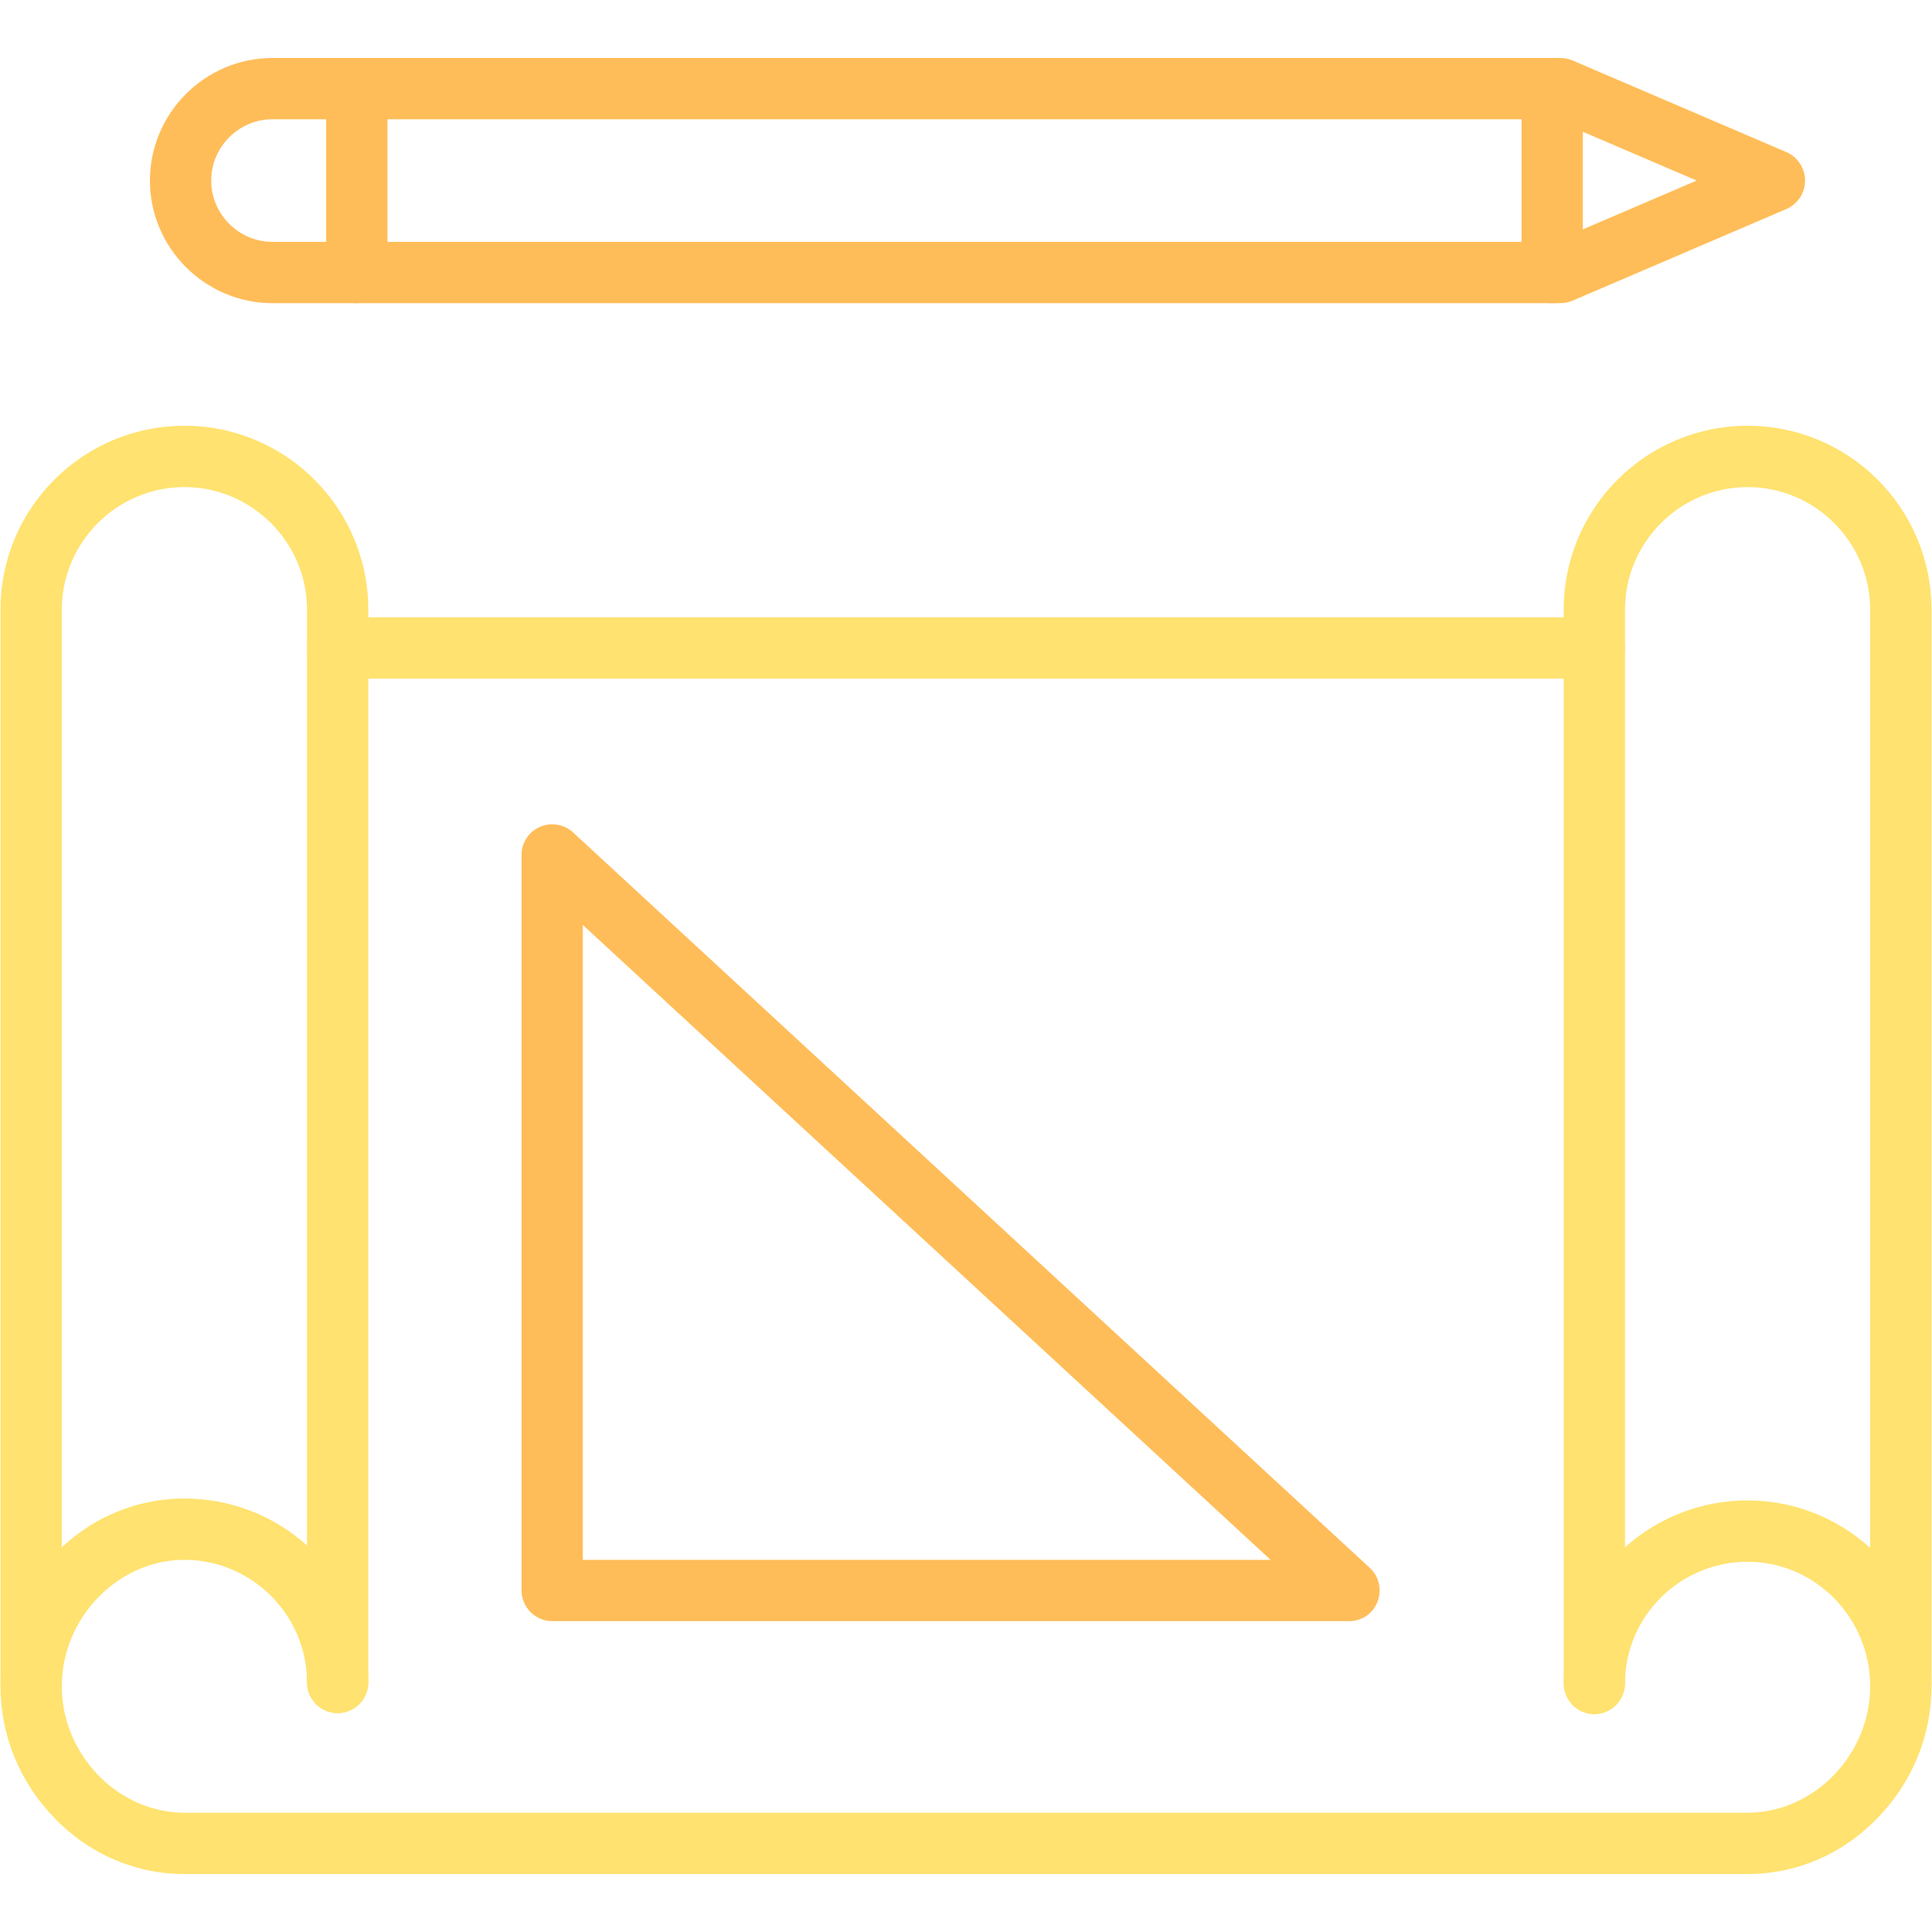 <svg xmlns="http://www.w3.org/2000/svg" xmlns:xlink="http://www.w3.org/1999/xlink" width="1080" zoomAndPan="magnify" viewBox="0 0 810 810" height="1080" preserveAspectRatio="xMidYMid meet" version="1.0"><defs><clipPath id="4034f7f39e"><path d="M 0 628 L 810 628 L 810 785.551 L 0 785.551 Z M 0 628 " clip-rule="nonzero"/></clipPath><clipPath id="a33a20f4b1"><path d="M 62 24.301 L 757 24.301 L 757 128 L 62 128 Z M 62 24.301 " clip-rule="nonzero"/></clipPath><clipPath id="b2765b2b0e"><path d="M 637 24.301 L 664 24.301 L 664 128 L 637 128 Z M 637 24.301 " clip-rule="nonzero"/></clipPath></defs><path fill="#ffe26f" d="M 141.566 718.227 C 134.496 718.227 128.715 712.441 128.715 705.375 L 128.715 255.609 C 128.715 227.336 105.582 204.207 77.312 204.207 C 49.043 204.207 25.91 227.336 25.91 255.609 L 25.91 705.375 C 25.91 712.441 20.129 718.227 13.059 718.227 C 5.992 718.227 0.211 712.441 0.211 705.375 L 0.211 255.609 C 0.211 213.043 34.746 178.504 77.312 178.504 C 119.879 178.504 154.414 213.043 154.414 255.609 L 154.414 705.375 C 154.414 712.441 148.633 718.227 141.566 718.227 Z M 141.566 718.227 " fill-opacity="1" fill-rule="nonzero"/><path fill="#ffe26f" d="M 796.938 718.227 C 789.871 718.227 784.09 712.441 784.09 705.375 L 784.09 255.609 C 784.09 227.336 760.957 204.207 732.688 204.207 C 704.414 204.207 681.285 227.336 681.285 255.609 L 681.285 705.375 C 681.285 712.441 675.504 718.227 668.434 718.227 C 661.367 718.227 655.586 712.441 655.586 705.375 L 655.586 255.609 C 655.586 213.043 690.121 178.504 732.688 178.504 C 775.254 178.504 809.789 213.043 809.789 255.609 L 809.789 705.375 C 809.789 712.441 804.008 718.227 796.938 718.227 Z M 796.938 718.227 " fill-opacity="1" fill-rule="nonzero"/><g clip-path="url(#4034f7f39e)"><path fill="#ffe26f" d="M 732.688 785.691 L 77.312 785.691 C 56.754 785.691 37.316 777.336 22.699 762.078 C 8.242 747.141 0.211 727.543 0.211 706.98 C 0.211 686.422 8.242 666.824 22.699 651.887 C 37.316 636.625 56.754 628.273 77.312 628.273 C 119.879 628.273 154.414 662.809 154.414 705.375 C 154.414 712.441 148.633 718.227 141.566 718.227 C 134.496 718.227 128.715 712.441 128.715 705.375 C 128.715 677.105 105.582 653.973 77.312 653.973 C 49.523 653.973 25.91 678.23 25.91 706.98 C 25.91 735.734 49.523 759.988 77.312 759.988 L 732.688 759.988 C 760.477 759.988 784.09 735.734 784.09 706.98 C 784.09 678.23 760.957 654.777 732.688 654.777 C 704.414 654.777 681.285 677.586 681.285 705.855 C 681.285 712.926 675.504 718.707 668.434 718.707 C 661.367 718.707 655.586 712.926 655.586 705.855 C 655.586 663.609 690.121 629.074 732.688 629.074 C 775.254 629.074 809.789 664.094 809.789 706.98 C 809.789 727.543 801.758 747.141 787.301 762.078 C 772.684 777.336 753.246 785.691 732.688 785.691 Z M 732.688 785.691 " fill-opacity="1" fill-rule="nonzero"/></g><path fill="#ffe26f" d="M 668.434 284.523 L 141.566 284.523 C 134.496 284.523 128.715 278.738 128.715 271.672 C 128.715 264.605 134.496 258.82 141.566 258.82 L 668.434 258.82 C 675.504 258.82 681.285 264.605 681.285 271.672 C 681.285 278.738 675.504 284.523 668.434 284.523 Z M 668.434 284.523 " fill-opacity="1" fill-rule="nonzero"/><path fill="#ffbd59" d="M 565.633 679.676 L 231.52 679.676 C 224.449 679.676 218.668 673.891 218.668 666.824 L 218.668 358.414 C 218.668 353.273 221.719 348.613 226.379 346.688 C 231.035 344.598 236.5 345.562 240.191 348.934 L 574.305 657.348 C 578.16 660.879 579.445 666.504 577.52 671.48 C 575.75 676.461 570.934 679.676 565.633 679.676 Z M 244.367 653.973 L 532.703 653.973 L 244.367 387.809 Z M 244.367 653.973 " fill-opacity="1" fill-rule="nonzero"/><g clip-path="url(#a33a20f4b1)"><path fill="#ffbd59" d="M 653.977 127.105 L 114.258 127.105 C 85.988 127.105 62.855 103.973 62.855 75.703 C 62.855 47.43 85.988 24.301 114.258 24.301 L 653.977 24.301 C 655.746 24.301 657.512 24.621 659.117 25.266 L 749.07 63.816 C 753.73 65.902 756.781 70.562 756.781 75.703 C 756.781 80.844 753.73 85.5 749.07 87.59 L 659.117 126.141 C 657.512 126.781 655.746 127.105 653.977 127.105 Z M 114.258 50 C 100.121 50 88.559 61.566 88.559 75.703 C 88.559 89.836 100.121 101.402 114.258 101.402 L 651.406 101.402 L 711.324 75.703 L 651.406 50 Z M 114.258 50 " fill-opacity="1" fill-rule="nonzero"/></g><path fill="#ffbd59" d="M 149.598 127.105 C 142.527 127.105 136.746 121.32 136.746 114.254 L 136.746 50 C 136.746 42.934 142.527 37.152 149.598 37.152 C 156.664 37.152 162.449 42.934 162.449 50 L 162.449 114.254 C 162.449 121.32 156.664 127.105 149.598 127.105 Z M 149.598 127.105 " fill-opacity="1" fill-rule="nonzero"/><g clip-path="url(#b2765b2b0e)"><path fill="#ffbd59" d="M 650.766 127.105 C 643.699 127.105 637.914 121.32 637.914 114.254 L 637.914 37.152 C 637.914 30.082 643.699 24.301 650.766 24.301 C 657.832 24.301 663.617 30.082 663.617 37.152 L 663.617 114.254 C 663.617 121.32 657.832 127.105 650.766 127.105 Z M 650.766 127.105 " fill-opacity="1" fill-rule="nonzero"/></g></svg>